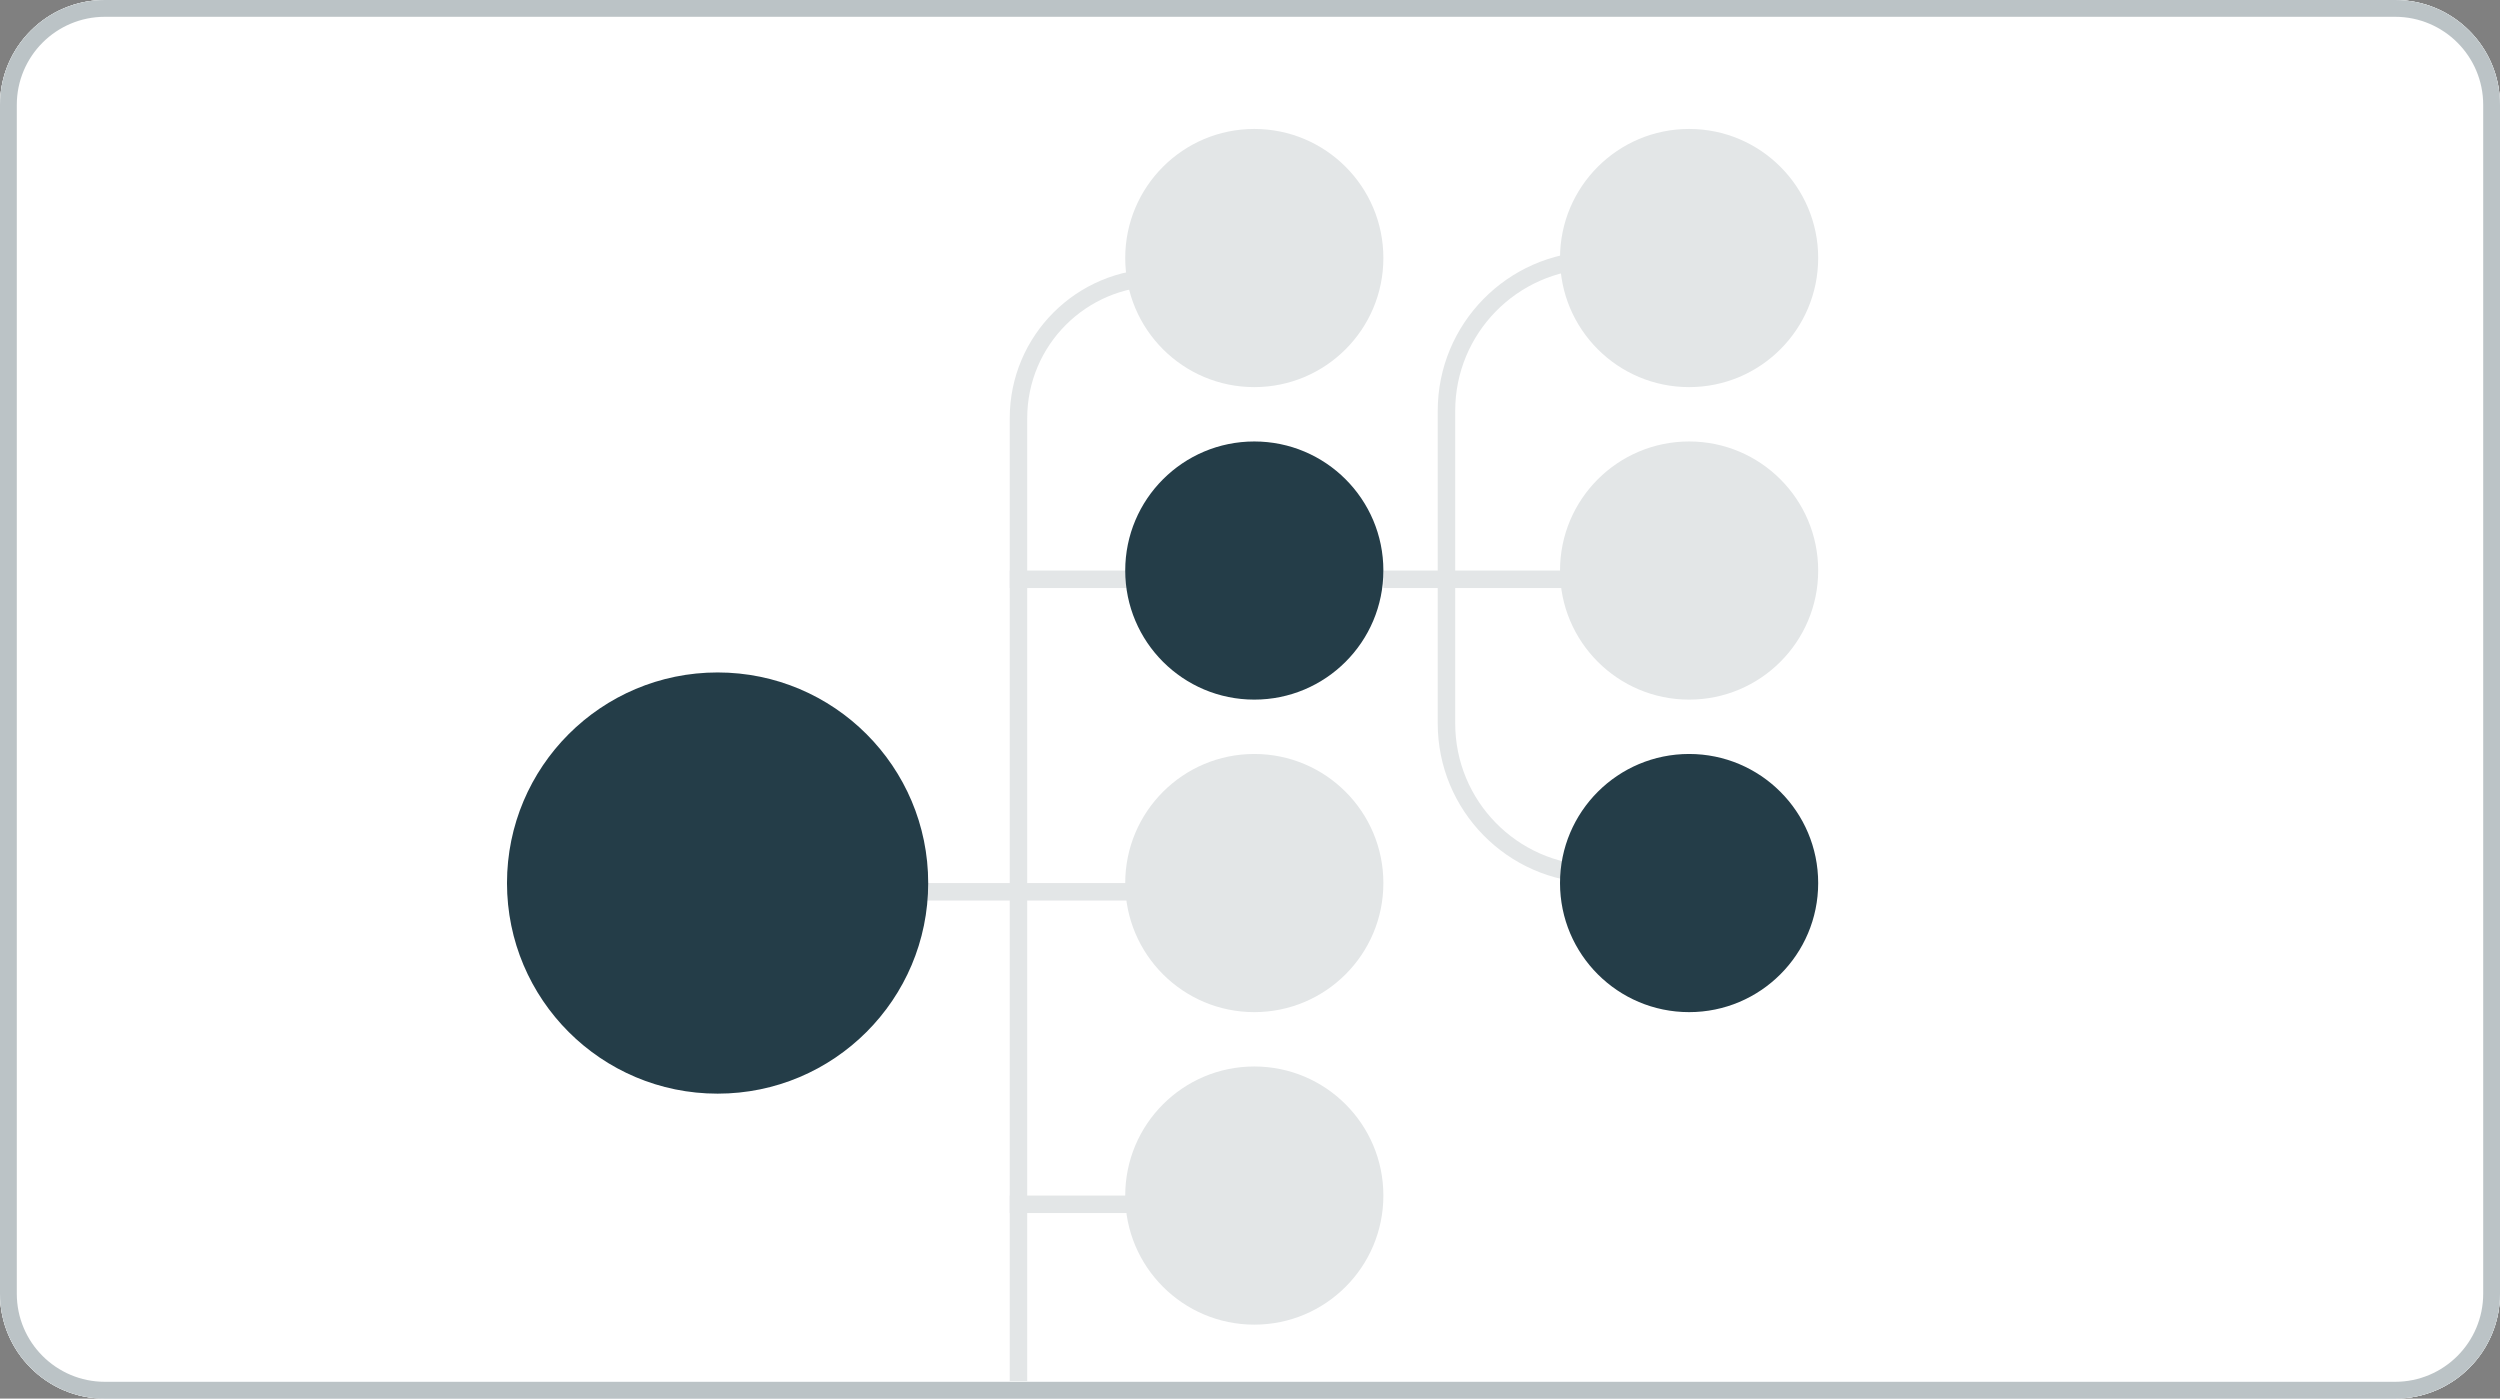 <svg width="143" height="80" viewBox="0 0 143 80" fill="none" xmlns="http://www.w3.org/2000/svg">
<rect x="0" y="0" width="143" height="80" fill="#808080" stroke="none"/>
<path d="M0 6C0 2.686 2.686 0 6 0H137C140.314 0 143 2.686 143 6V74C143 77.314 140.314 80 137 80H6C2.686 80 0 77.314 0 74V6Z" fill="white"/>
<path fill-rule="evenodd" clip-rule="evenodd" d="M137 0.961H6C3.217 0.961 0.961 3.217 0.961 6V74C0.961 76.783 3.217 79.039 6 79.039H137C139.783 79.039 142.039 76.783 142.039 74V6C142.039 3.217 139.783 0.961 137 0.961ZM6 0C2.686 0 0 2.686 0 6V74C0 77.314 2.686 80 6 80H137C140.314 80 143 77.314 143 74V6C143 2.686 140.314 0 137 0H6Z" fill="#BBC3C6"/>
<path d="M0 6C0 2.686 2.686 0 6 0H137C140.314 0 143 2.686 143 6V74C143 77.314 140.314 80 137 80H6C2.686 80 0 77.314 0 74V6Z" fill="white"/>
<path fill-rule="evenodd" clip-rule="evenodd" d="M137 0.961H6C3.217 0.961 0.961 3.217 0.961 6V74C0.961 76.783 3.217 79.039 6 79.039H137C139.783 79.039 142.039 76.783 142.039 74V6C142.039 3.217 139.783 0.961 137 0.961ZM6 0C2.686 0 0 2.686 0 6V74C0 77.314 2.686 80 6 80H137C140.314 80 143 77.314 143 74V6C143 2.686 140.314 0 137 0H6Z" fill="#BBC3C6"/>
<path fill-rule="evenodd" clip-rule="evenodd" d="M57.757 32.635L65.528 32.635L65.528 33.635L57.757 33.635L57.757 32.635Z" fill="#E3E6E7"/>
<path fill-rule="evenodd" clip-rule="evenodd" d="M79.129 32.635H89.622V33.635H79.129V32.635Z" fill="#E3E6E7"/>
<path fill-rule="evenodd" clip-rule="evenodd" d="M52.316 50.511L65.528 50.511L65.528 51.511L52.316 51.511L52.316 50.511Z" fill="#E3E6E7"/>
<path fill-rule="evenodd" clip-rule="evenodd" d="M57.757 68.386L65.528 68.386L65.528 69.386L57.757 69.386L57.757 68.386Z" fill="#E3E6E7"/>
<path d="M79.129 50.511C79.129 54.588 75.824 57.894 71.746 57.894C67.668 57.894 64.363 54.588 64.363 50.511C64.363 46.433 67.668 43.127 71.746 43.127C75.824 43.127 79.129 46.433 79.129 50.511Z" fill="#E3E6E7"/>
<path d="M79.129 68.386C79.129 72.464 75.824 75.77 71.746 75.77C67.668 75.77 64.363 72.464 64.363 68.386C64.363 64.308 67.668 61.003 71.746 61.003C75.824 61.003 79.129 64.308 79.129 68.386Z" fill="#E3E6E7"/>
<path d="M79.129 32.635C79.129 36.713 75.824 40.018 71.746 40.018C67.668 40.018 64.363 36.713 64.363 32.635C64.363 28.557 67.668 25.252 71.746 25.252C75.824 25.252 79.129 28.557 79.129 32.635Z" fill="#243D48"/>
<path d="M79.129 14.759C79.129 18.837 75.824 22.143 71.746 22.143C67.668 22.143 64.363 18.837 64.363 14.759C64.363 10.681 67.668 7.376 71.746 7.376C75.824 7.376 79.129 10.681 79.129 14.759Z" fill="#E3E6E7"/>
<path d="M53.093 50.511C53.093 57.164 47.7 62.557 41.047 62.557C34.394 62.557 29 57.164 29 50.511C29 43.857 34.394 38.464 41.047 38.464C47.7 38.464 53.093 43.857 53.093 50.511Z" fill="#243D48"/>
<path fill-rule="evenodd" clip-rule="evenodd" d="M91.176 14.373C86.222 14.476 82.238 18.524 82.238 23.503V41.378C82.238 46.357 86.222 50.405 91.176 50.508V49.508C86.775 49.405 83.238 45.805 83.238 41.378V23.503C83.238 19.076 86.775 15.476 91.176 15.373V14.373Z" fill="#E3E6E7"/>
<path d="M104 50.511C104 54.588 100.694 57.894 96.617 57.894C92.539 57.894 89.233 54.588 89.233 50.511C89.233 46.433 92.539 43.127 96.617 43.127C100.694 43.127 104 46.433 104 50.511Z" fill="#243D48"/>
<path d="M104 32.635C104 36.713 100.694 40.018 96.617 40.018C92.539 40.018 89.233 36.713 89.233 32.635C89.233 28.557 92.539 25.252 96.617 25.252C100.694 25.252 104 28.557 104 32.635Z" fill="#E3E6E7"/>
<path d="M104 14.759C104 18.837 100.694 22.143 96.617 22.143C92.539 22.143 89.233 18.837 89.233 14.759C89.233 10.681 92.539 7.376 96.617 7.376C100.694 7.376 104 10.681 104 14.759Z" fill="#E3E6E7"/>
<path fill-rule="evenodd" clip-rule="evenodd" d="M57.757 23.92C57.757 19.198 61.584 15.371 66.306 15.371V16.371C62.136 16.371 58.757 19.751 58.757 23.92V79H57.757V23.92Z" fill="#E3E6E7"/>
</svg>
